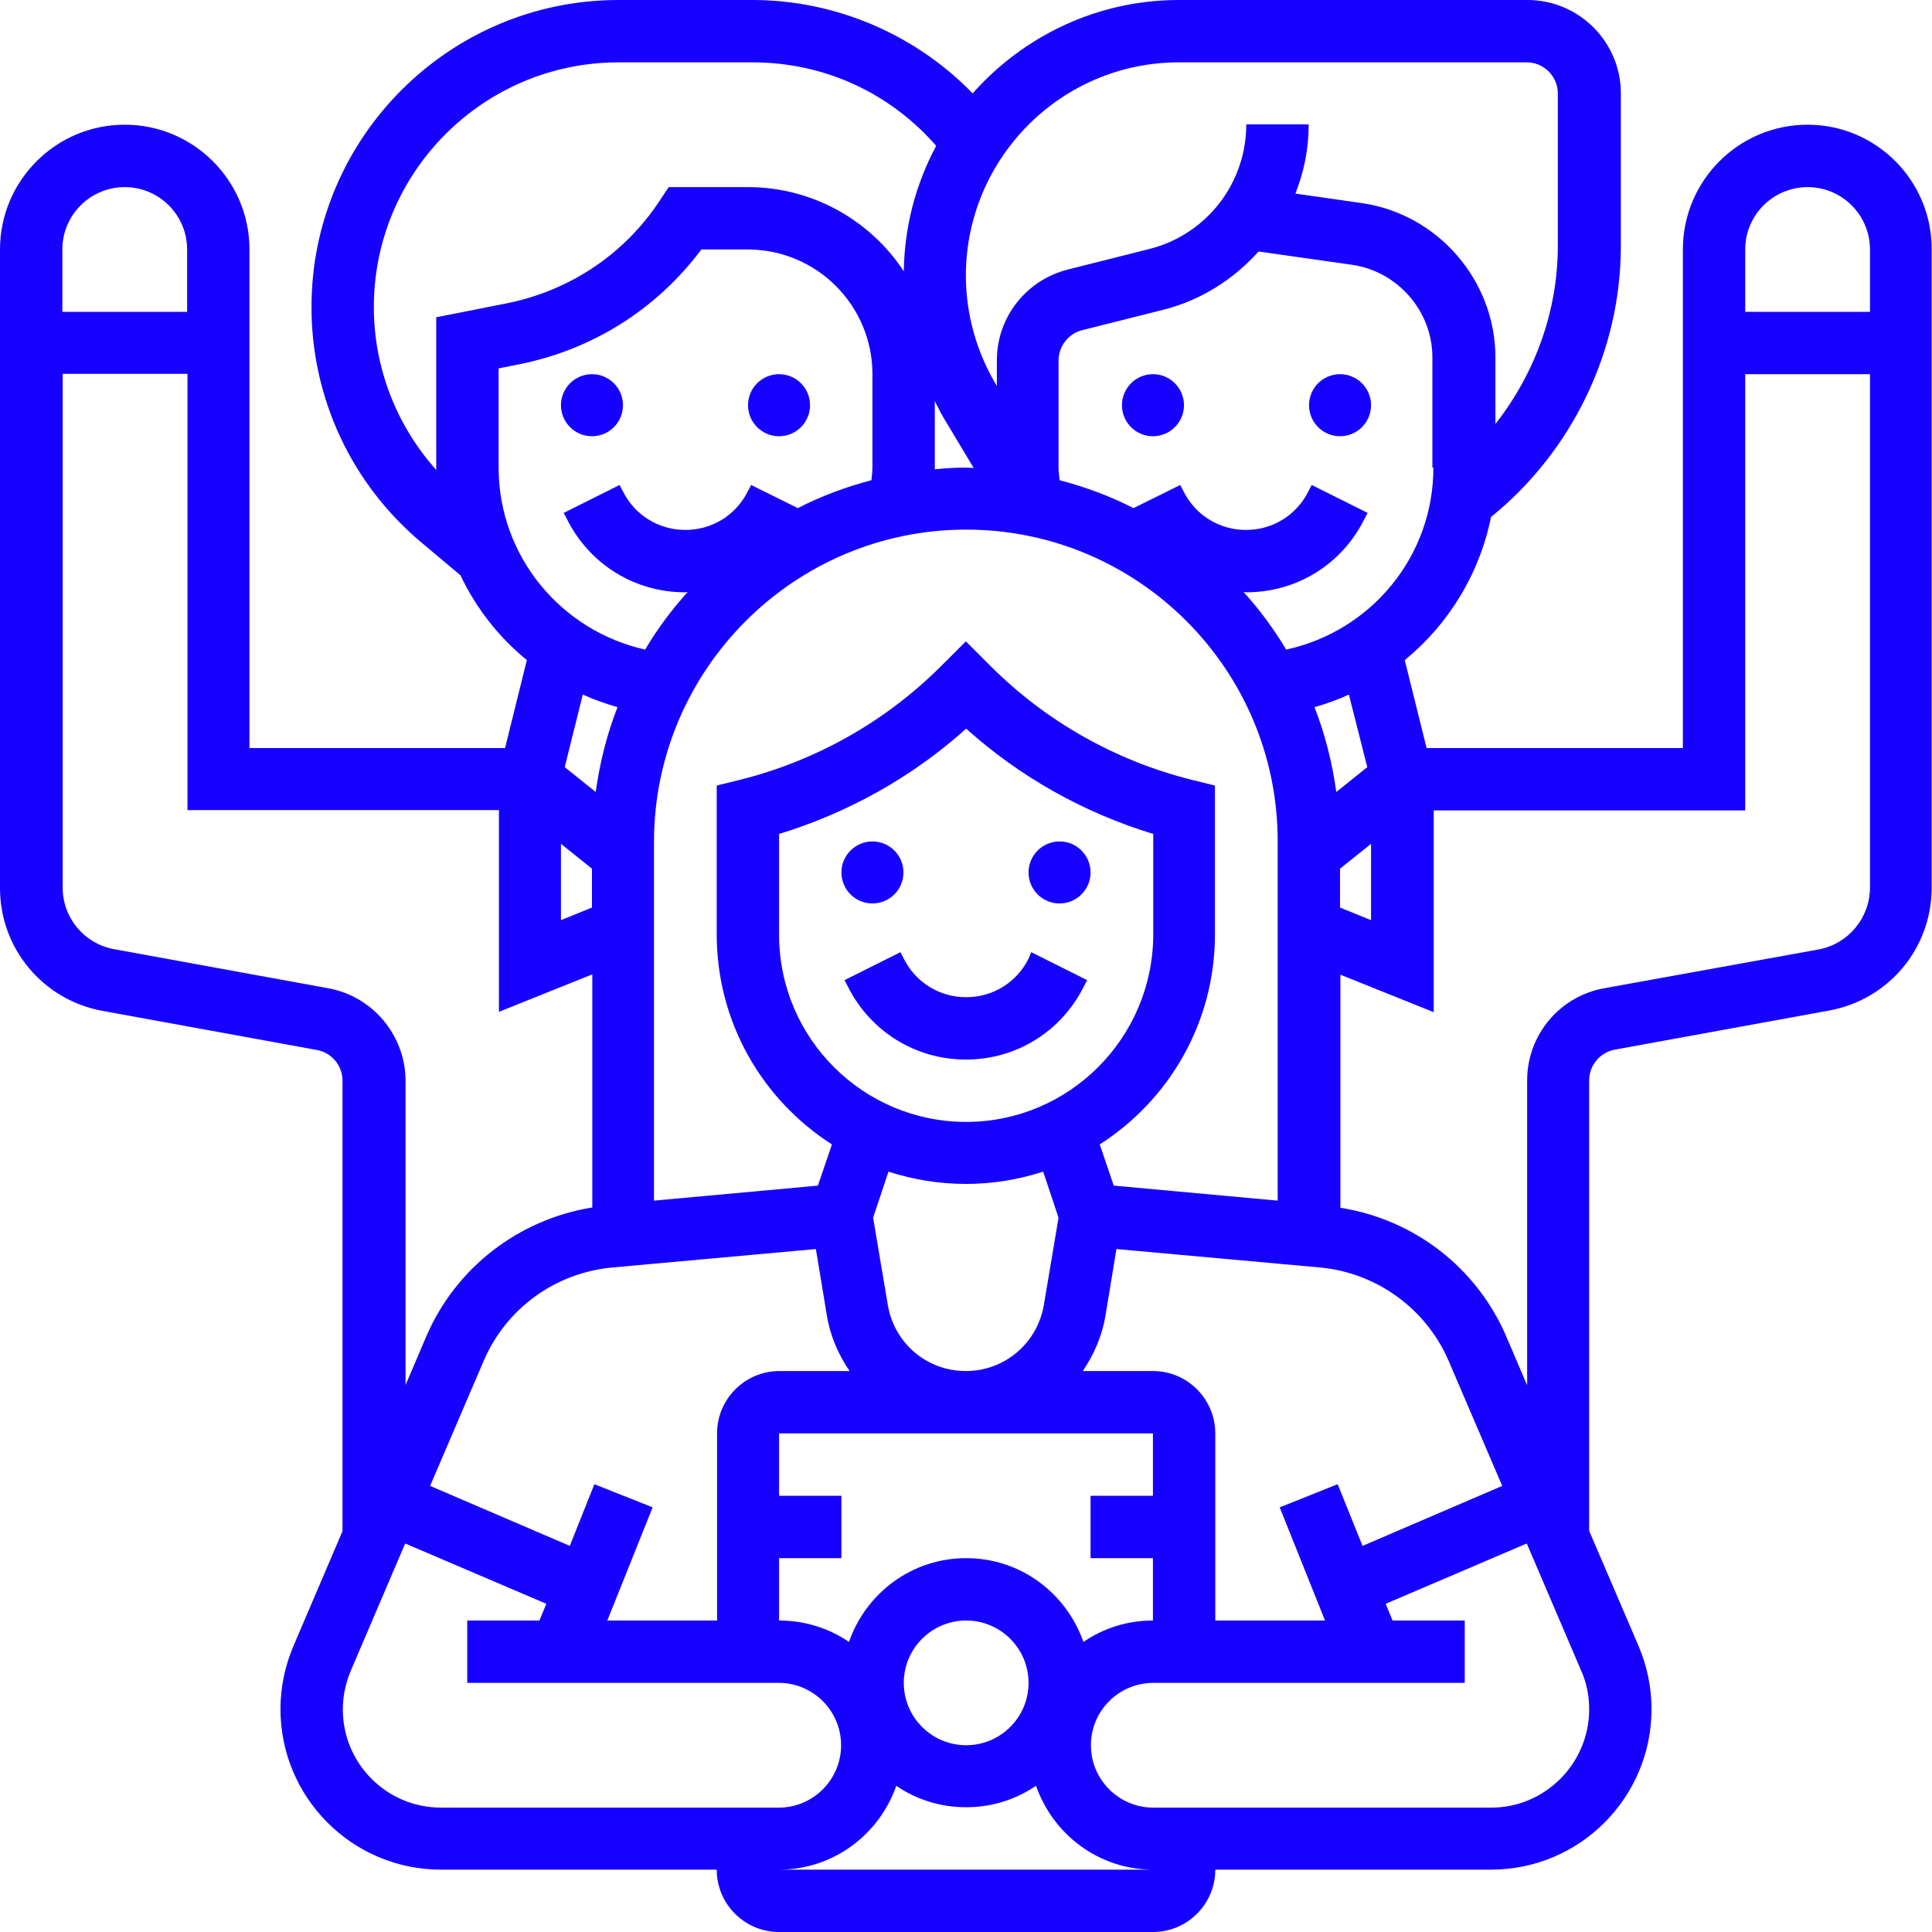 <svg width="40" height="40" viewBox="0 0 40 40" fill="none" xmlns="http://www.w3.org/2000/svg">
<path d="M37.425 2.582C35.999 2.582 34.842 3.74 34.842 5.165V15.488H29.536L29.084 13.667C29.988 12.926 30.63 11.889 30.87 10.704C32.549 9.342 33.558 7.268 33.558 5.094V1.933C33.558 0.868 32.69 0 31.625 0H24.406C22.706 0 21.182 0.755 20.138 1.933C18.952 0.713 17.301 0 15.579 0H12.806C9.3 0 6.449 2.851 6.449 6.357C6.449 8.248 7.282 10.027 8.735 11.24L9.533 11.91C9.857 12.595 10.33 13.195 10.908 13.667L10.457 15.488H5.165V5.165C5.165 3.74 4.008 2.582 2.582 2.582C1.157 2.582 0 3.74 0 5.165V18.388C0 19.637 0.889 20.702 2.117 20.928L6.562 21.739C6.872 21.796 7.091 22.064 7.091 22.374V31.702L6.075 34.08C5.899 34.496 5.807 34.934 5.807 35.385C5.807 37.22 7.296 38.709 9.13 38.709H14.839C14.839 39.421 15.417 40 16.13 40H23.87C24.583 40 25.161 39.421 25.161 38.709H30.87C32.704 38.709 34.193 37.22 34.193 35.385C34.193 34.934 34.101 34.496 33.925 34.08L32.902 31.695V22.367C32.902 22.057 33.127 21.789 33.431 21.732L37.876 20.921C39.104 20.695 39.993 19.63 39.993 18.381V5.165C40 3.74 38.843 2.582 37.425 2.582ZM37.425 3.874C38.137 3.874 38.716 4.452 38.716 5.165V6.456H36.133V5.165C36.133 4.452 36.712 3.874 37.425 3.874ZM27.695 30.729L26.495 31.208L27.433 33.551H25.161V29.677C25.161 28.965 24.583 28.386 23.87 28.386H22.417C22.649 28.047 22.819 27.659 22.889 27.229L23.115 25.86L27.32 26.241C28.499 26.347 29.529 27.095 29.995 28.181L31.102 30.764L28.21 32.006L27.695 30.729ZM20.003 36.133C19.291 36.133 18.712 35.555 18.712 34.842C18.712 34.13 19.291 33.551 20.003 33.551C20.716 33.551 21.295 34.13 21.295 34.842C21.295 35.555 20.716 36.133 20.003 36.133ZM22.431 33.995C22.078 32.986 21.133 32.26 20.003 32.26C18.875 32.26 17.929 32.986 17.576 33.995C17.167 33.713 16.666 33.551 16.13 33.551V32.26H17.421V30.968H16.13V29.677H23.87V30.968H22.579V32.26H23.87V33.551C23.334 33.551 22.84 33.713 22.431 33.995ZM12.306 30.729L11.797 32.006L8.905 30.764L10.012 28.181C10.478 27.088 11.501 26.347 12.687 26.241L16.892 25.86L17.118 27.229C17.188 27.659 17.358 28.047 17.59 28.386H16.137C15.424 28.386 14.846 28.965 14.846 29.677V33.551H12.574L13.512 31.208L12.306 30.729ZM11.614 17.471L12.256 17.985V18.79L11.614 19.051V17.471ZM20.003 10.965C23.56 10.965 26.453 13.858 26.453 17.414V24.858L23.059 24.547L22.769 23.694C24.202 22.776 25.154 21.175 25.154 19.347V16.264L24.668 16.144C23.094 15.749 21.655 14.937 20.505 13.787L19.997 13.279L19.488 13.787C18.338 14.937 16.899 15.749 15.325 16.144L14.839 16.264V19.347C14.839 21.175 15.791 22.776 17.224 23.694L16.934 24.547L13.54 24.858V17.421C13.547 13.865 16.44 10.965 20.003 10.965ZM19.354 9.681V8.305C19.411 8.411 19.46 8.524 19.524 8.629L20.159 9.688C20.109 9.688 20.053 9.681 20.003 9.681C19.785 9.681 19.573 9.695 19.354 9.716C19.354 9.702 19.354 9.688 19.354 9.681ZM20.003 23.228C17.866 23.228 16.13 21.492 16.13 19.354V17.266C17.562 16.828 18.889 16.087 20.003 15.086C21.118 16.087 22.438 16.828 23.877 17.266V19.354C23.87 21.492 22.134 23.228 20.003 23.228ZM18.381 27.017L18.077 25.211L18.395 24.258C18.903 24.421 19.439 24.512 19.997 24.512C20.554 24.512 21.09 24.421 21.598 24.258L21.916 25.211L21.612 27.017C21.478 27.807 20.801 28.386 19.997 28.386C19.192 28.386 18.515 27.814 18.381 27.017ZM27.744 17.985L28.386 17.471V19.051L27.744 18.79V17.985ZM28.308 15.883L27.666 16.398C27.582 15.784 27.433 15.198 27.215 14.641C27.462 14.57 27.701 14.486 27.927 14.38L28.308 15.883ZM29.677 9.681C29.677 11.522 28.386 13.068 26.629 13.449C26.375 13.025 26.079 12.623 25.747 12.256C25.768 12.256 25.782 12.263 25.803 12.263C26.848 12.263 27.779 11.685 28.245 10.753L28.315 10.619L27.158 10.041L27.088 10.175C26.841 10.668 26.347 10.972 25.796 10.972C25.246 10.972 24.752 10.668 24.505 10.175L24.435 10.041L23.468 10.52C22.988 10.273 22.473 10.083 21.937 9.942C21.93 9.857 21.916 9.772 21.916 9.681V7.465C21.916 7.169 22.12 6.908 22.402 6.837L24.082 6.414C24.872 6.216 25.542 5.779 26.058 5.207L27.991 5.482C28.936 5.617 29.656 6.442 29.656 7.395V9.681H29.677ZM24.406 1.291H31.61C31.963 1.291 32.253 1.581 32.253 1.933V5.094C32.253 6.442 31.78 7.733 30.961 8.778V7.402C30.961 5.807 29.769 4.431 28.195 4.205L26.82 4.008C26.996 3.563 27.095 3.083 27.095 2.575H25.803C25.803 3.796 24.978 4.862 23.785 5.158L22.106 5.581C21.245 5.8 20.639 6.569 20.639 7.458V7.994L20.624 7.966C20.215 7.282 19.997 6.498 19.997 5.701C20.003 3.267 21.979 1.291 24.406 1.291ZM7.74 6.357C7.74 3.563 10.012 1.291 12.806 1.291H15.579C17.061 1.291 18.423 1.919 19.383 3.02C18.966 3.796 18.726 4.678 18.712 5.617C18.021 4.565 16.828 3.874 15.481 3.874H13.844L13.653 4.163C12.919 5.271 11.79 6.019 10.492 6.28L9.032 6.569V9.681C9.032 9.695 9.032 9.716 9.032 9.73C8.206 8.806 7.74 7.613 7.74 6.357ZM10.323 9.681V7.627L10.746 7.543C12.27 7.239 13.597 6.4 14.521 5.165H15.481C16.906 5.165 18.063 6.322 18.063 7.747V9.681C18.063 9.765 18.049 9.857 18.042 9.942C17.506 10.083 16.998 10.273 16.518 10.52L15.551 10.041L15.481 10.175C15.234 10.668 14.74 10.972 14.19 10.972C13.639 10.972 13.145 10.668 12.898 10.175L12.828 10.041L11.671 10.619L11.741 10.753C12.207 11.685 13.145 12.263 14.182 12.263C14.204 12.263 14.218 12.263 14.239 12.256C13.907 12.623 13.611 13.018 13.357 13.449C11.614 13.06 10.323 11.515 10.323 9.681ZM12.785 14.641C12.567 15.198 12.418 15.784 12.334 16.398L11.692 15.883L12.066 14.38C12.299 14.486 12.538 14.57 12.785 14.641ZM2.582 3.874C3.295 3.874 3.874 4.452 3.874 5.165V6.456H1.291V5.165C1.291 4.452 1.87 3.874 2.582 3.874ZM6.802 20.462L2.357 19.651C1.743 19.538 1.298 19.002 1.298 18.381V7.74H3.881V16.772H10.33V20.949L12.263 20.173V24.999C10.739 25.246 9.441 26.241 8.827 27.666L8.397 28.675V22.367C8.389 21.436 7.719 20.631 6.802 20.462ZM9.13 37.425C8.008 37.425 7.098 36.514 7.098 35.392C7.098 35.117 7.155 34.849 7.261 34.595L8.389 31.956L11.311 33.205L11.169 33.551H9.674V34.842H16.123C16.835 34.842 17.414 35.421 17.414 36.133C17.414 36.846 16.835 37.425 16.123 37.425H9.13ZM16.13 38.709C17.252 38.709 18.204 37.982 18.557 36.973C18.966 37.255 19.467 37.417 20.003 37.417C20.54 37.417 21.034 37.255 21.45 36.973C21.803 37.982 22.748 38.709 23.877 38.709H16.13ZM30.877 37.425H23.877C23.165 37.425 22.586 36.846 22.586 36.133C22.586 35.421 23.165 34.842 23.877 34.842H30.326V33.551H28.831L28.689 33.205L31.61 31.956L32.739 34.595C32.852 34.849 32.902 35.117 32.902 35.392C32.902 36.507 31.991 37.425 30.877 37.425ZM37.65 19.658L33.205 20.462C32.288 20.631 31.618 21.429 31.618 22.367V28.682L31.187 27.673C30.573 26.241 29.275 25.246 27.751 25.006V20.18L29.684 20.956V16.779H36.133V7.747H38.716V18.388C38.709 19.009 38.264 19.545 37.65 19.658Z" fill="#1600FF"/>
<path d="M23.871 9.032C24.225 9.032 24.513 8.744 24.513 8.389C24.513 8.035 24.225 7.747 23.871 7.747C23.516 7.747 23.229 8.035 23.229 8.389C23.229 8.744 23.516 9.032 23.871 9.032Z" fill="#1600FF"/>
<path d="M27.744 9.032C28.098 9.032 28.386 8.744 28.386 8.389C28.386 8.035 28.098 7.747 27.744 7.747C27.389 7.747 27.102 8.035 27.102 8.389C27.102 8.744 27.389 9.032 27.744 9.032Z" fill="#1600FF"/>
<path d="M16.129 9.032C16.484 9.032 16.771 8.744 16.771 8.389C16.771 8.035 16.484 7.747 16.129 7.747C15.775 7.747 15.487 8.035 15.487 8.389C15.487 8.744 15.775 9.032 16.129 9.032Z" fill="#1600FF"/>
<path d="M12.256 9.032C12.611 9.032 12.898 8.744 12.898 8.389C12.898 8.035 12.611 7.747 12.256 7.747C11.902 7.747 11.614 8.035 11.614 8.389C11.614 8.744 11.902 9.032 12.256 9.032Z" fill="#1600FF"/>
<path d="M18.063 18.705C18.418 18.705 18.705 18.418 18.705 18.063C18.705 17.709 18.418 17.421 18.063 17.421C17.708 17.421 17.421 17.709 17.421 18.063C17.421 18.418 17.708 18.705 18.063 18.705Z" fill="#1600FF"/>
<path d="M21.937 18.705C22.292 18.705 22.579 18.418 22.579 18.063C22.579 17.709 22.292 17.421 21.937 17.421C21.582 17.421 21.295 17.709 21.295 18.063C21.295 18.418 21.582 18.705 21.937 18.705Z" fill="#1600FF"/>
<path d="M21.295 19.848C21.048 20.342 20.554 20.646 20.003 20.646C19.453 20.646 18.959 20.342 18.712 19.848L18.642 19.714L17.484 20.293L17.555 20.427C18.021 21.358 18.959 21.937 19.996 21.937C21.041 21.937 21.972 21.358 22.438 20.427L22.508 20.293L21.351 19.714L21.295 19.848Z" fill="#1600FF"/>
</svg>
